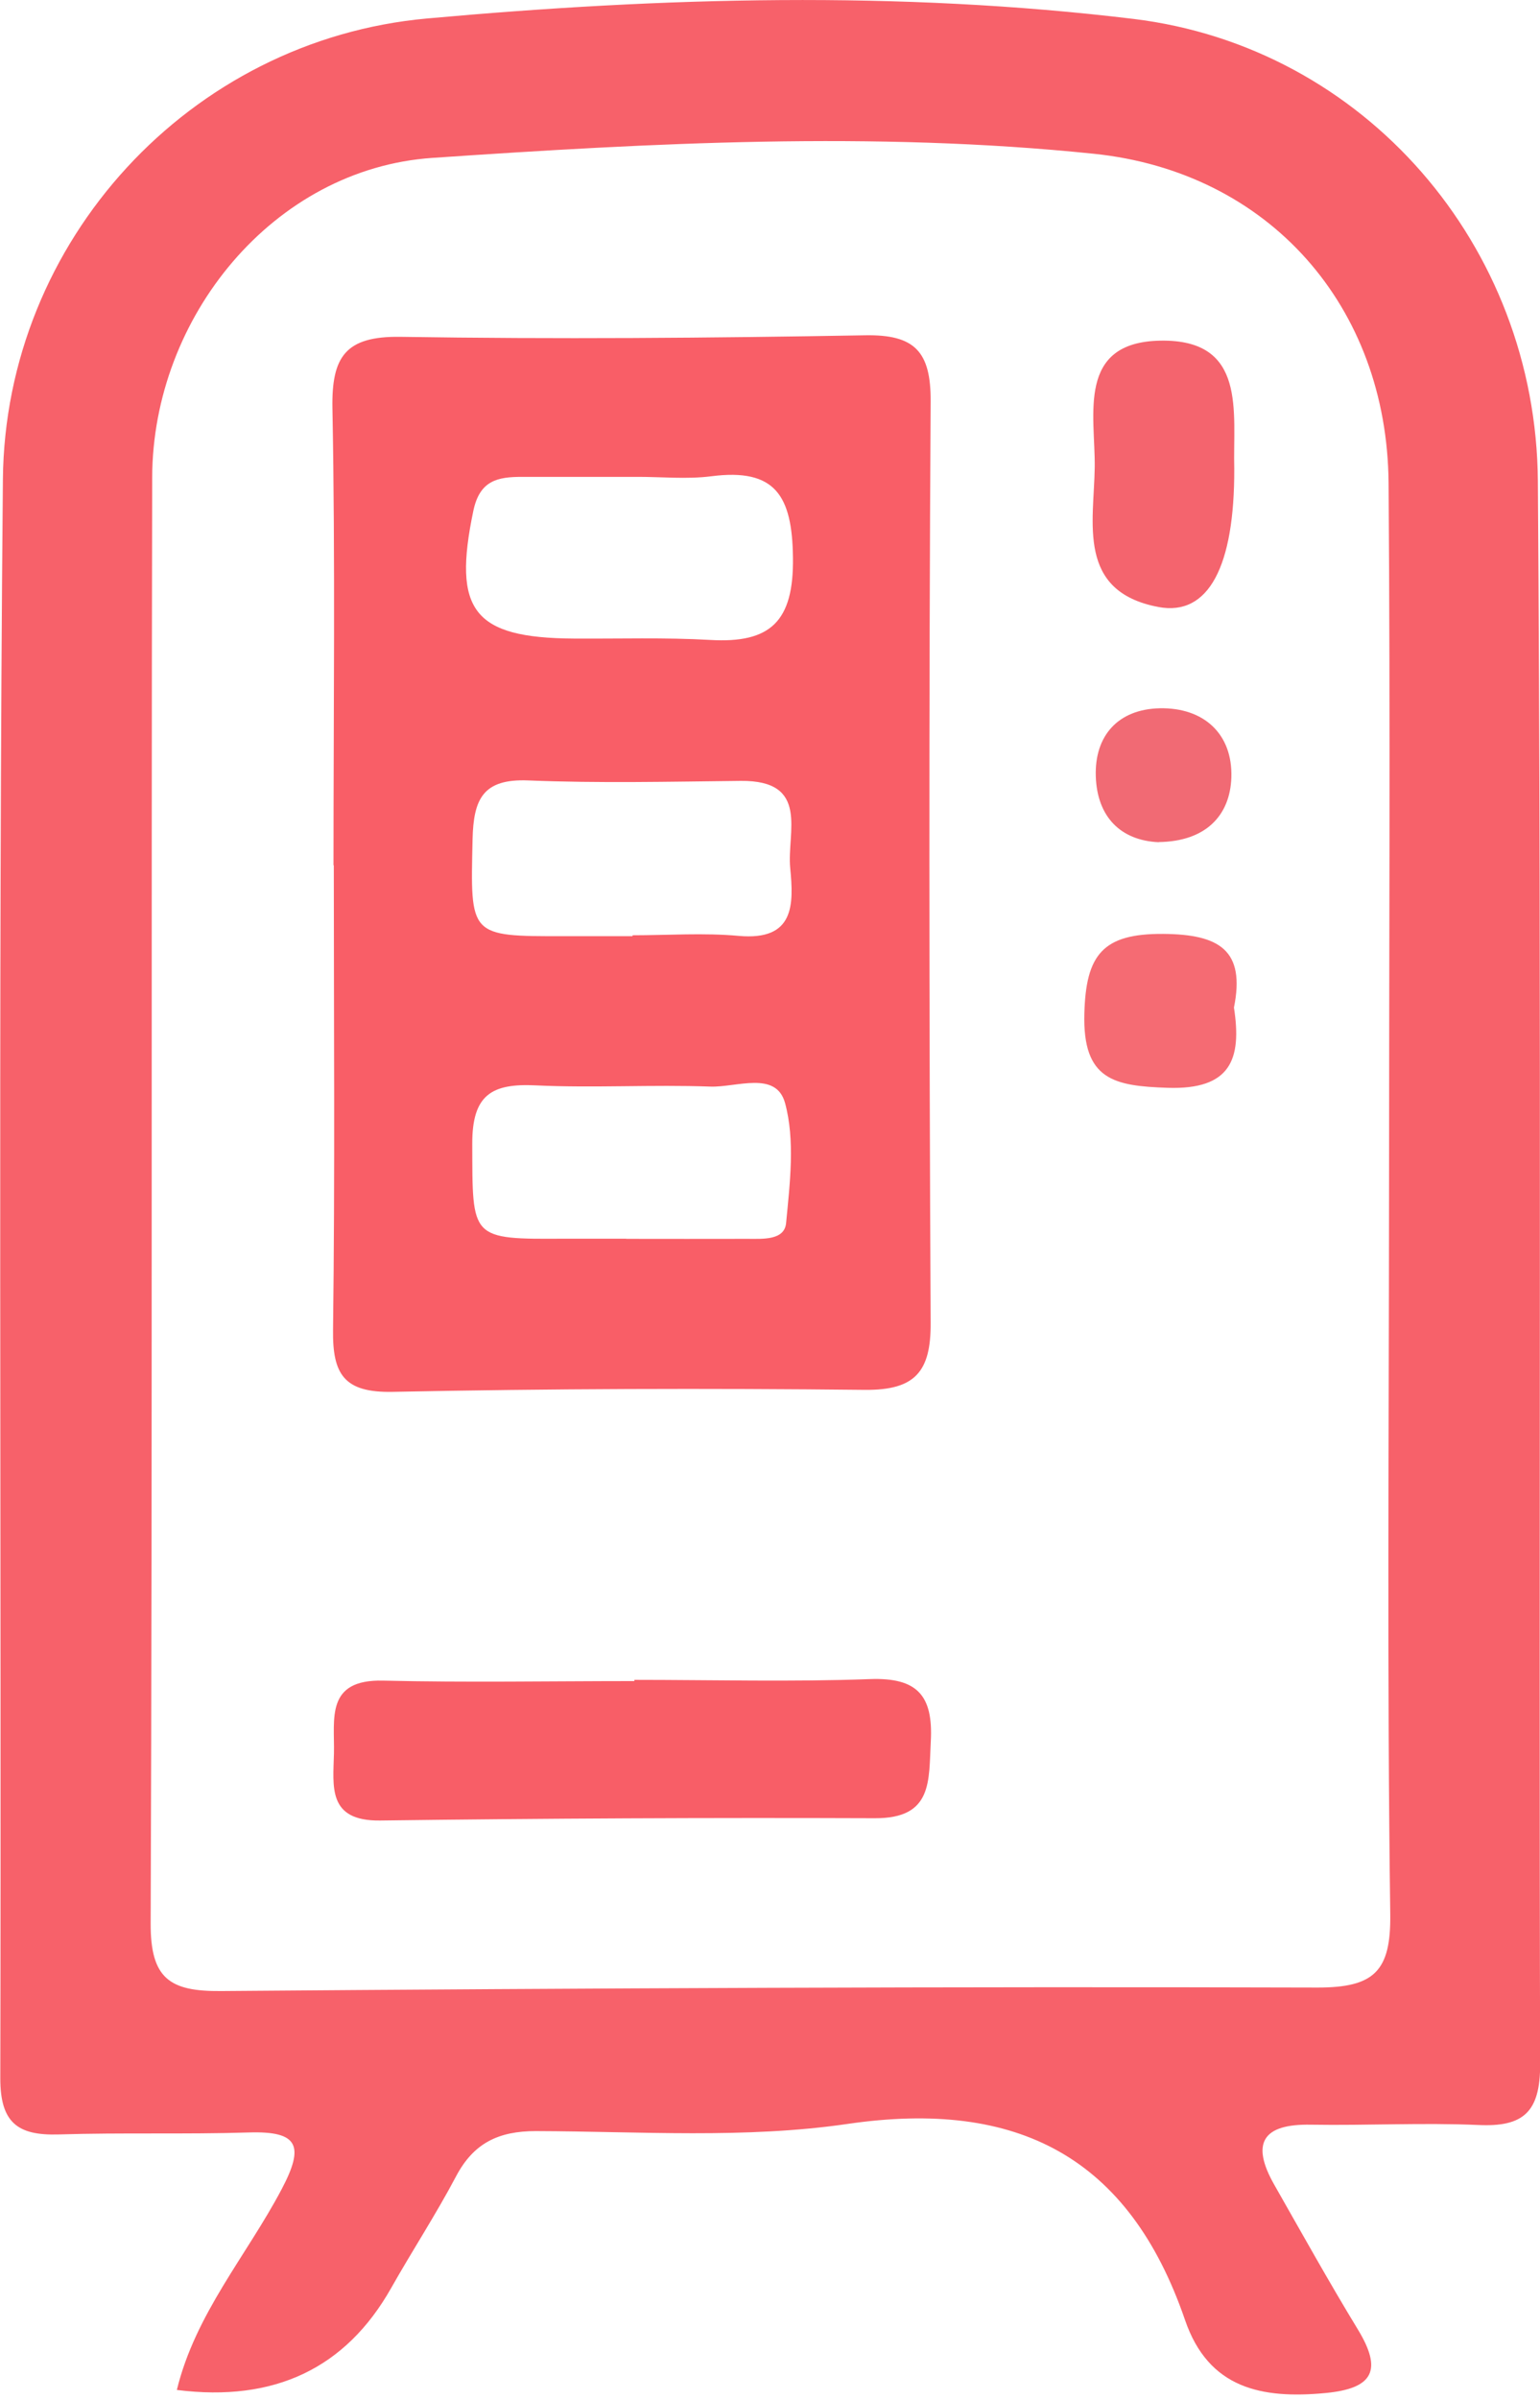 <?xml version="1.0" encoding="UTF-8"?>
<svg id="Layer_2" data-name="Layer 2" xmlns="http://www.w3.org/2000/svg" viewBox="0 0 100.99 157.25">
  <defs>
    <style>
      .cls-1 {
        fill: #f4646e;
      }

      .cls-1, .cls-2, .cls-3, .cls-4, .cls-5, .cls-6 {
        stroke-width: 0px;
      }

      .cls-2 {
        fill: #f16a74;
      }

      .cls-3 {
        fill: #f56b73;
      }

      .cls-4 {
        fill: #f85e67;
      }

      .cls-5 {
        fill: #f95e67;
      }

      .cls-6 {
        fill: #f7616a;
      }
    </style>
  </defs>
  <g id="Layer_1-2" data-name="Layer 1">
    <g>
      <path class="cls-6" d="M11.6,156.66c1.21-4.98,4.58-8.81,6.87-13.15,1.51-2.86,1.1-3.82-2.15-3.72-4.16.13-8.32,0-12.48.13-2.67.08-3.83-.76-3.82-3.7C.1,101.29-.13,66.36.19,31.43.33,15.8,12.45,2.61,28.02,1.21c15.39-1.39,30.94-1.83,46.31.03,15.14,1.84,26.41,14.85,26.52,30.3.25,34.6.05,69.2.15,103.79,0,3.11-1.08,4.11-4.05,3.97-3.65-.16-7.32.04-10.99-.02-3.17-.06-3.94,1.22-2.4,3.93,1.81,3.18,3.59,6.38,5.49,9.5,1.61,2.65,1.03,3.86-2.12,4.16-4.19.4-7.68-.29-9.22-4.79-3.67-10.68-10.97-14.48-22.13-12.85-6.7.98-13.62.49-20.44.47-2.46,0-4.08.79-5.23,2.96-1.32,2.5-2.87,4.87-4.26,7.33q-4.46,7.89-14.04,6.68ZM91.09,78.58c0-15.64.09-31.27-.03-46.91-.09-11.58-7.83-20.4-19.33-21.59-14.44-1.49-28.96-.71-43.37.27-10.43.71-18.35,10.45-18.38,20.94-.07,31.6.02,63.21-.1,94.81-.01,3.6,1.25,4.45,4.61,4.42,23.97-.19,47.95-.3,71.92-.23,3.71,0,4.81-1.07,4.76-4.81-.21-15.63-.09-31.27-.08-46.9Z"/>
      <path class="cls-5" d="M21.87,56.71c0-9.99.12-19.97-.07-29.95-.06-3.38.86-4.73,4.45-4.68,10.16.16,20.32.08,30.48-.1,3.24-.06,4.32,1.05,4.3,4.33-.12,20.14-.1,40.27,0,60.41.02,3.19-1.01,4.42-4.31,4.39-10.33-.11-20.66-.08-30.98.13-3.17.06-3.94-1.14-3.9-4.07.13-10.15.05-20.3.05-30.45,0,0-.02,0-.03,0ZM41.68,31.26c-2.48,0-4.97,0-7.45,0-1.58,0-2.77.22-3.19,2.23-1.36,6.52-.02,8.33,6.59,8.37,2.98.02,5.97-.08,8.94.09,3.95.23,5.49-1.2,5.43-5.41-.05-4.05-1.16-5.86-5.35-5.32-1.63.21-3.31.03-4.96.04ZM41.05,81.19v.02c2.66,0,5.32.01,7.98,0,.98,0,2.41.11,2.52-1.03.25-2.62.6-5.43-.07-7.88-.59-2.13-3.19-1.01-4.89-1.07-3.82-.14-7.65.1-11.46-.08-2.88-.14-4.17.61-4.16,3.83.02,6.26-.17,6.26,6.11,6.22,1.33,0,2.66,0,3.99,0ZM41.48,61.36v-.05c2.32,0,4.66-.17,6.96.04,3.68.33,3.61-2.05,3.38-4.45-.23-2.33,1.32-5.76-3.25-5.71-4.64.05-9.29.16-13.93-.03-2.97-.12-3.59,1.22-3.65,3.86-.14,6.36-.25,6.36,6.01,6.35,1.49,0,2.99,0,4.48,0Z"/>
      <path class="cls-4" d="M41.58,110.12c5.16,0,10.32.14,15.48-.05,3.09-.11,4.14,1.07,3.98,4.07-.14,2.6.15,5.07-3.67,5.05-10.82-.04-21.64.01-32.45.15-3.46.04-3.07-2.24-3.02-4.4.05-2.25-.57-4.86,3.22-4.77,5.49.13,10.98.03,16.48.03,0-.02,0-.05,0-.07Z"/>
      <path class="cls-1" d="M80.94,30.74c.02,6.36-1.67,9.68-4.98,9.05-5.37-1.02-4.22-5.53-4.17-9.16.04-3.42-1.21-8.2,4.3-8.3,5.71-.1,4.75,4.7,4.85,8.41Z"/>
      <path class="cls-3" d="M80.92,66.05c.53,3.41-.23,5.39-4.34,5.26-3.51-.12-5.59-.5-5.47-4.87.1-3.87,1.22-5.25,5.18-5.22,3.67.03,5.39,1.06,4.63,4.83Z"/>
      <path class="cls-2" d="M75.99,55.21c-2.51-.11-4.04-1.67-4.13-4.31-.09-2.69,1.48-4.41,4.19-4.47,2.89-.06,4.79,1.68,4.7,4.53-.08,2.51-1.69,4.2-4.76,4.24Z"/>
    </g>
  </g>
</svg>